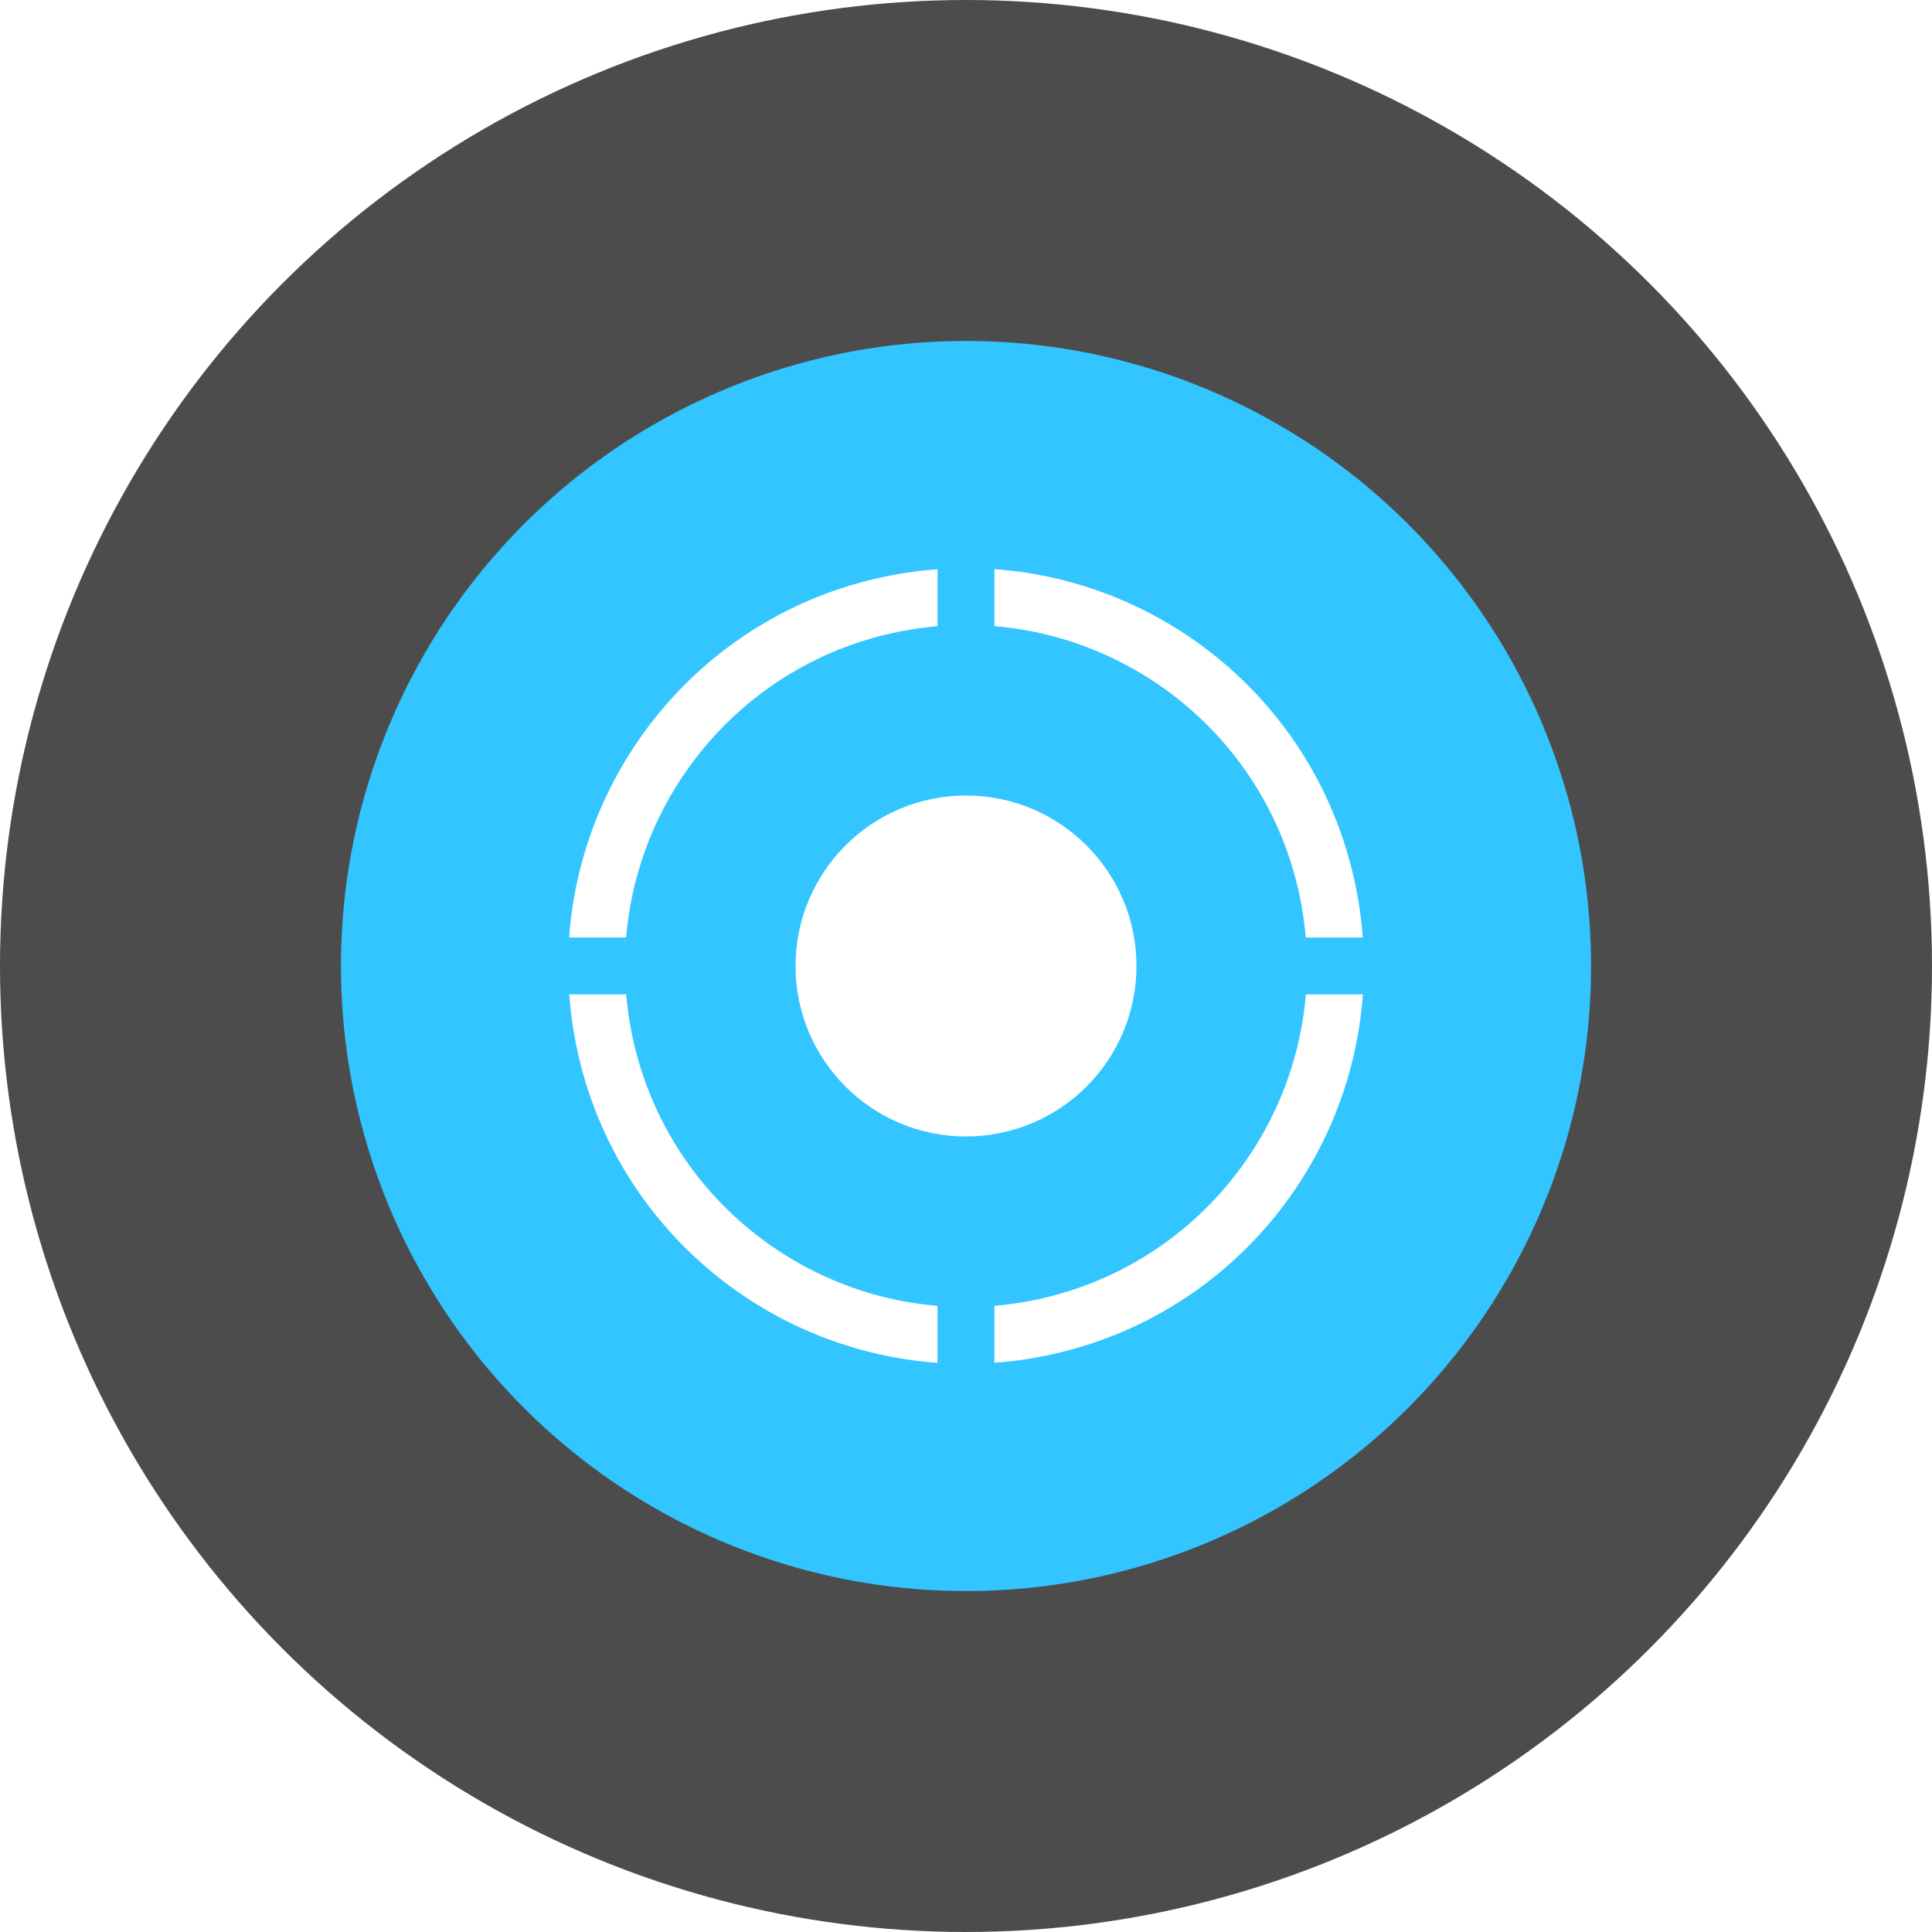<?xml version="1.0" encoding="UTF-8"?>
<svg width="34px" height="34px" viewBox="0 0 34 34" version="1.1" xmlns="http://www.w3.org/2000/svg" xmlns:xlink="http://www.w3.org/1999/xlink">
    <title>编组</title>
    <defs>
        <circle id="path-1" cx="17" cy="17" r="17"></circle>
        <filter x="-8.8%" y="-8.8%" width="117.6%" height="117.6%" filterUnits="objectBoundingBox" id="filter-2">
            <feMorphology radius="2" operator="erode" in="SourceAlpha" result="shadowSpreadInner1"></feMorphology>
            <feGaussianBlur stdDeviation="2" in="shadowSpreadInner1" result="shadowBlurInner1"></feGaussianBlur>
            <feOffset dx="0" dy="0" in="shadowBlurInner1" result="shadowOffsetInner1"></feOffset>
            <feComposite in="shadowOffsetInner1" in2="SourceAlpha" operator="arithmetic" k2="-1" k3="1" result="shadowInnerInner1"></feComposite>
            <feColorMatrix values="0 0 0 0 0.196   0 0 0 0 0.773   0 0 0 0 1  0 0 0 1 0" type="matrix" in="shadowInnerInner1"></feColorMatrix>
        </filter>
    </defs>
    <g id="飞巡" stroke="none" stroke-width="1" fill="none" fill-rule="evenodd">
        <g id="雪碧图" transform="translate(-244, -33)">
            <g id="编组-4" transform="translate(0, 15)">
                <g id="编组" transform="translate(34, 18)">
                    <g id="落点" transform="translate(210, 0)">
                        <g id="椭圆形" opacity="0.7" fill="black" fill-opacity="1">
                            <use filter="url(#filter-2)" xlink:href="#path-1"></use>
                        </g>
                        <circle id="&lt;svg-t=&quot;1616830945140&quot;-class=&quot;icon&quot;-viewBox=&quot;0-0-1024-1024&quot;-version=&quot;1.1&quot;-xmlns=&quot;http://www.w3.org/2000/svg&quot;-p-id=&quot;2890&quot;-width=&quot;200&quot;-height=&quot;200&quot;&gt;&lt;path-d=&quot;M762.97-607.55l-99.9-95.24-20.61-289.11-55.08-61.88s36.64-55.12-36.72-61.99l-329.22-1.1s-50.42-38.97-5.76-76.84l44.74-44.74-22.83-282.24-88.37-99.74s-22.98-45.88-19.47-63.13l175.55-1.18-39.61-230.46H276.16v34.03h464.33V894.2H518.62l35.51-233.93-187-5.76c0.01-0.01-48.14-27.53-21.84-58.48z&quot;-fill=&quot;#262535&quot;-p-id=&quot;2891&quot;&gt;&lt;/path&gt;&lt;/svg&gt;" fill="#32C5FF" cx="17" cy="17" r="11"></circle>
                        <circle id="椭圆形" fill="#FFFFFF" cx="17" cy="17" r="3"></circle>
                        <path d="M11.11,18.145 C11.635,20.842 13.89,22.764 16.499,22.981 L16.499,23.984 C13.419,23.765 10.746,21.511 10.129,18.336 C10.074,18.056 10.037,17.777 10.017,17.5 L11.02,17.5 C11.038,17.714 11.068,17.929 11.11,18.145 Z M23.984,17.5 C23.765,20.58 21.512,23.254 18.336,23.871 C18.056,23.926 17.777,23.963 17.5,23.983 L17.5,22.98 C17.714,22.962 17.929,22.932 18.145,22.89 C20.842,22.365 22.764,20.11 22.981,17.5 Z M16.5,10.017 L16.499,11.02 C16.286,11.039 16.071,11.068 15.855,11.11 C13.158,11.635 11.236,13.89 11.019,16.499 L10.016,16.499 C10.235,13.419 12.489,10.746 15.664,10.129 C15.944,10.074 16.223,10.037 16.5,10.017 Z M17.5,10.016 C20.58,10.235 23.254,12.488 23.871,15.664 C23.926,15.944 23.963,16.223 23.983,16.5 L22.98,16.499 C22.961,16.286 22.932,16.071 22.89,15.855 C22.365,13.158 20.11,11.236 17.5,11.019 Z" id="形状结合" fill="#FFFFFF"></path>
                    </g>
                </g>
            </g>
        </g>
    </g>
</svg>